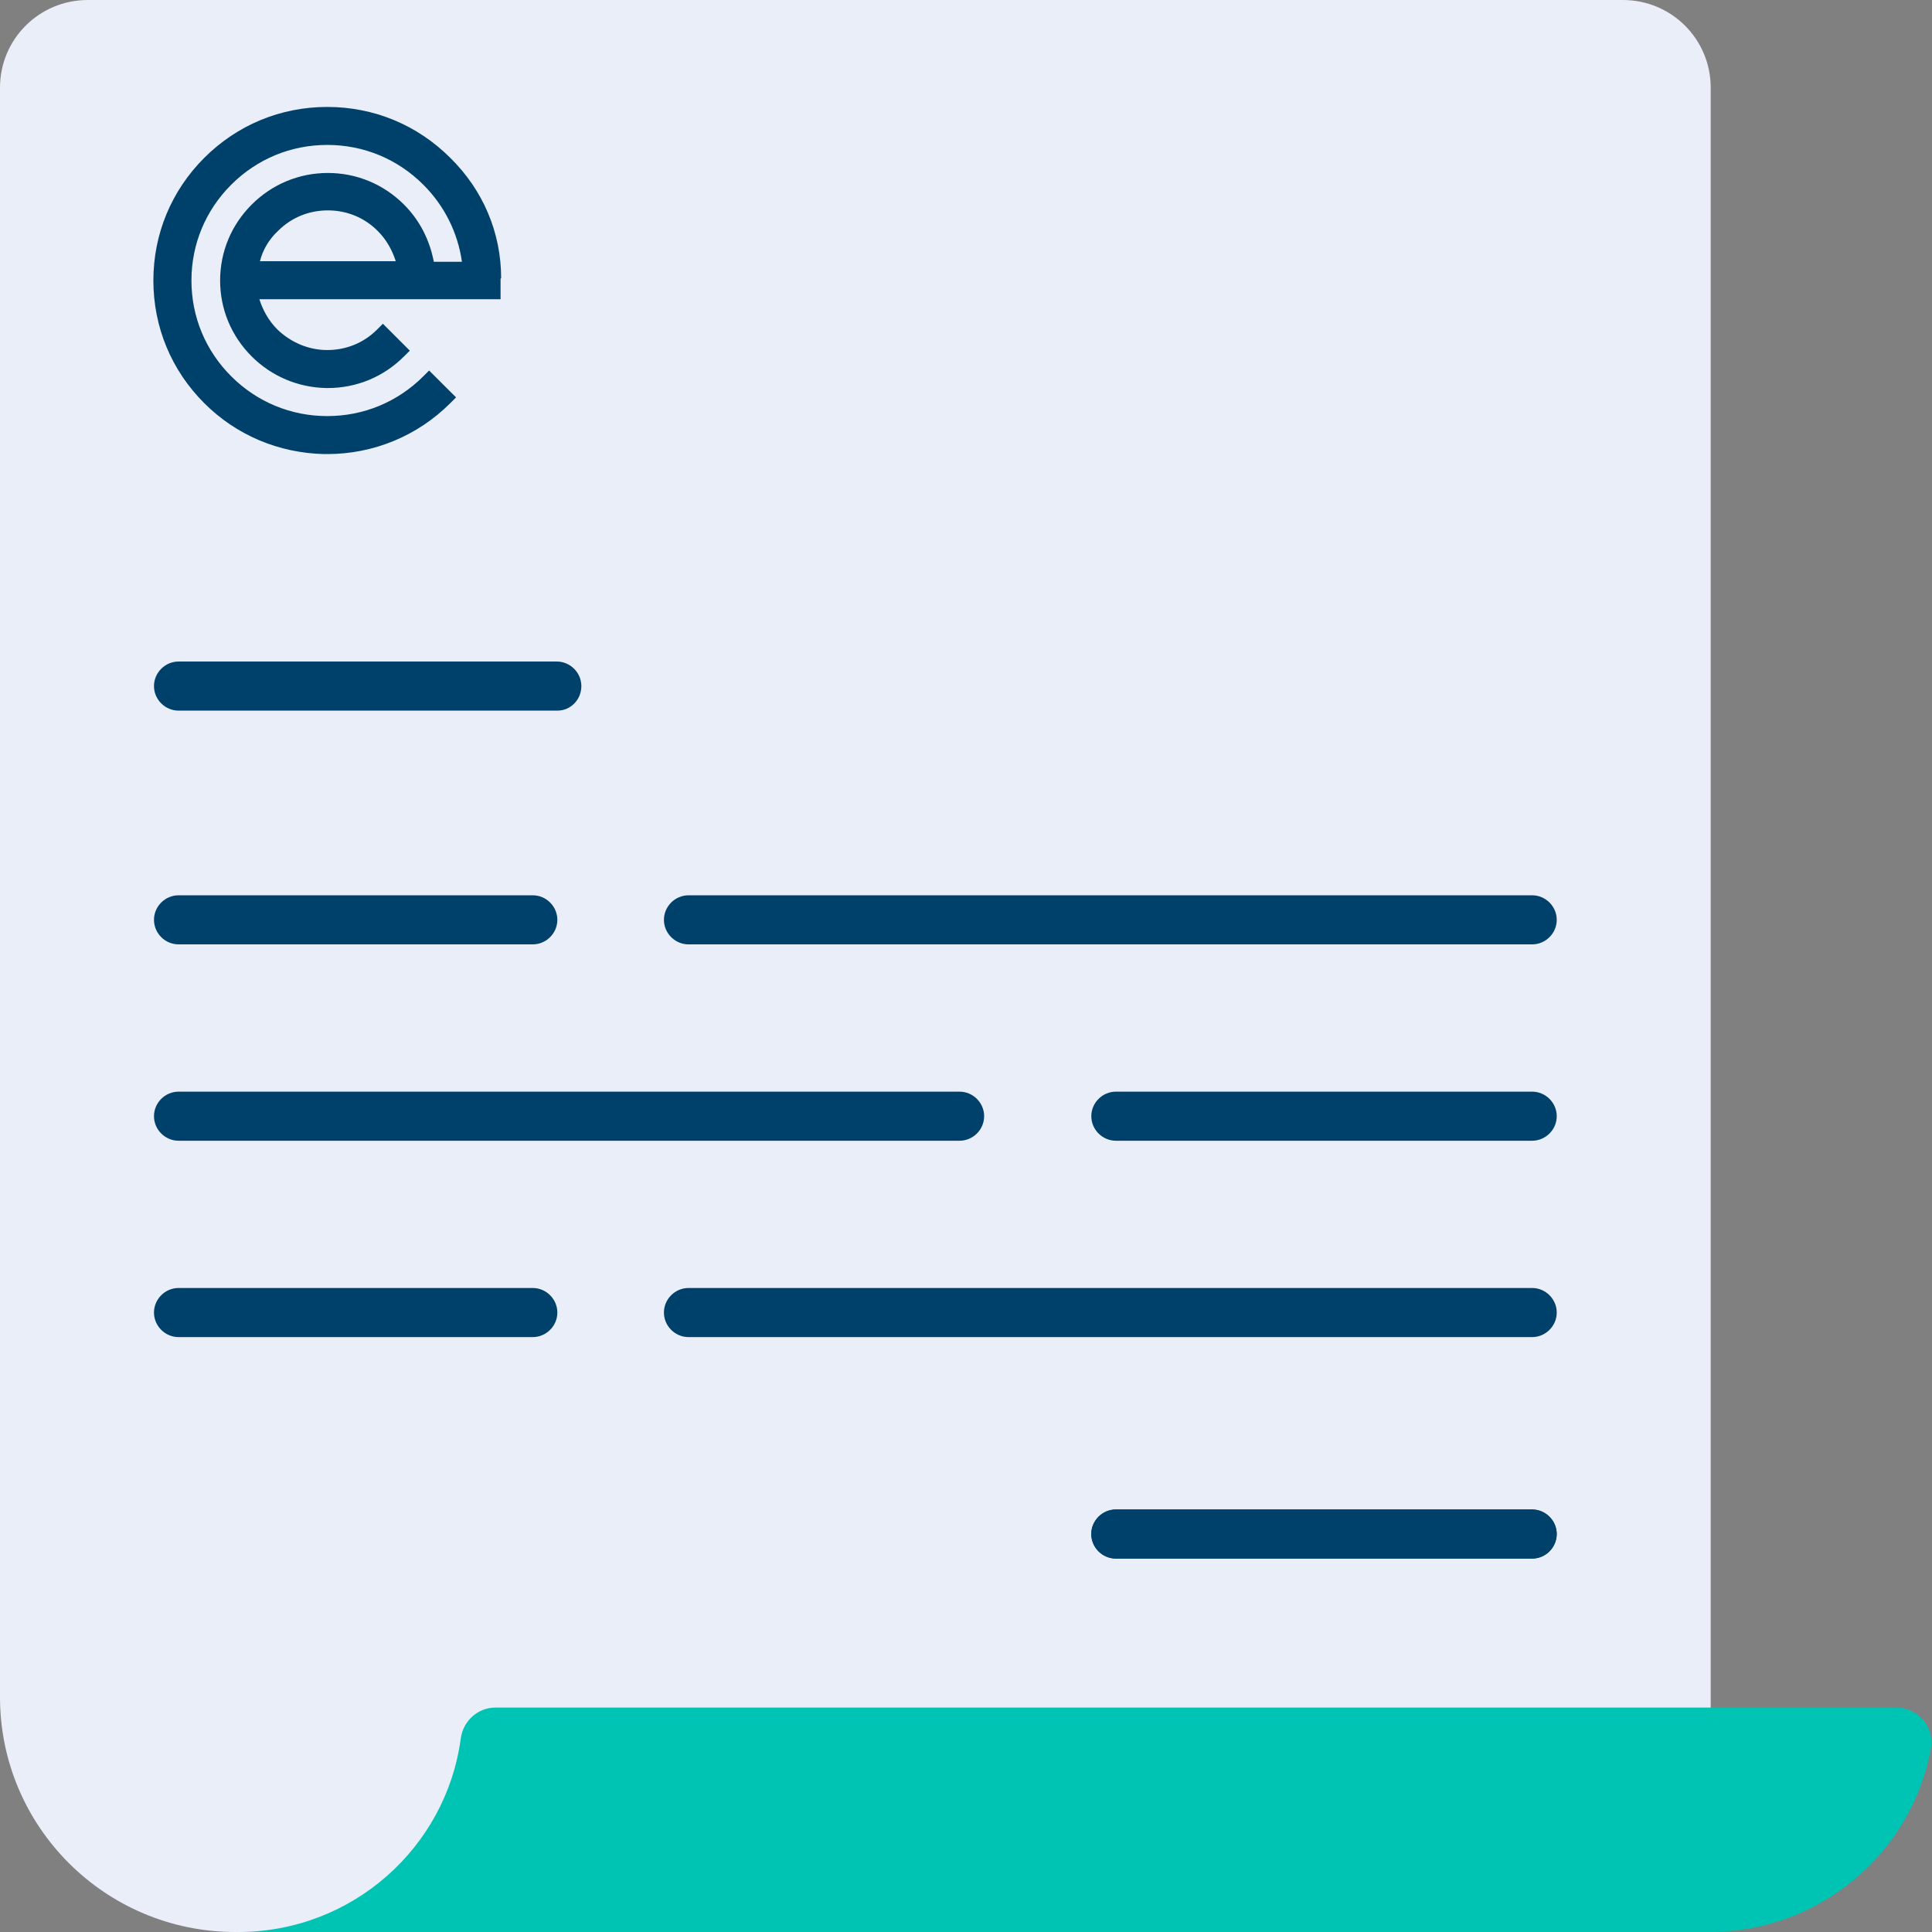 <svg width="77" height="77" viewBox="0 0 77 77" fill="none" xmlns="http://www.w3.org/2000/svg">
    <rect x="0" y="0" width="77" height="77" fill="#808080" stroke="none"/>
    <g clip-path="url(#clip0_7_782)">
        <path d="M68.18 77V3.494C68.18 1.56 66.617 0 64.68 0H3.5C1.563 0 0 1.56 0 3.494V67.637C0 72.808 4.2 77 9.38 77H68.18Z" fill="#EAEEF9"/>
        <path d="M9.496 77C14.023 77 17.779 73.646 18.363 69.291C18.456 68.592 19.039 68.056 19.739 68.056H75.576C76.463 68.056 77.116 68.848 76.953 69.71C76.183 73.856 72.519 77 68.133 77H9.496Z" fill="#00C4B3"/>
        <path d="M61.062 62.117H44.472C43.935 62.117 43.492 61.675 43.492 61.139C43.492 60.603 43.935 60.161 44.472 60.161H61.062C61.599 60.161 62.042 60.603 62.042 61.139C62.042 61.675 61.599 62.117 61.062 62.117Z" fill="#00416B"/>
        <path d="M22.19 28.322H7.117C6.58 28.322 6.137 27.879 6.137 27.344C6.137 26.808 6.58 26.365 7.117 26.365H22.19C22.727 26.365 23.17 26.808 23.17 27.344C23.17 27.879 22.75 28.322 22.213 28.322" fill="#00416B"/>
        <path d="M61.064 37.638H27.441C26.904 37.638 26.461 37.196 26.461 36.66C26.461 36.124 26.904 35.682 27.441 35.682H61.064C61.601 35.682 62.044 36.124 62.044 36.66C62.044 37.196 61.601 37.638 61.064 37.638Z" fill="#00416B"/>
        <path d="M21.21 37.638H7.117C6.58 37.638 6.137 37.196 6.137 36.66C6.137 36.124 6.58 35.682 7.117 35.682H21.233C21.77 35.682 22.213 36.124 22.213 36.66C22.213 37.196 21.77 37.638 21.233 37.638" fill="#00416B"/>
        <path d="M61.064 45.464H44.474C43.938 45.464 43.494 45.022 43.494 44.486C43.494 43.95 43.938 43.508 44.474 43.508H61.064C61.601 43.508 62.044 43.95 62.044 44.486C62.044 45.022 61.601 45.464 61.064 45.464Z" fill="#00416B"/>
        <path d="M38.243 45.464H7.117C6.58 45.464 6.137 45.022 6.137 44.486C6.137 43.95 6.58 43.508 7.117 43.508H38.243C38.78 43.508 39.223 43.95 39.223 44.486C39.223 45.022 38.78 45.464 38.243 45.464Z" fill="#00416B"/>
        <path d="M61.064 53.29H27.441C26.904 53.29 26.461 52.847 26.461 52.312C26.461 51.776 26.904 51.333 27.441 51.333H61.064C61.601 51.333 62.044 51.776 62.044 52.312C62.044 52.847 61.601 53.29 61.064 53.29Z" fill="#00416B"/>
        <path d="M21.21 53.29H7.117C6.58 53.29 6.137 52.847 6.137 52.312C6.137 51.776 6.58 51.333 7.117 51.333H21.233C21.77 51.333 22.213 51.776 22.213 52.312C22.213 52.847 21.77 53.29 21.233 53.29" fill="#00416B"/>
        <path d="M61.064 62.117H44.474C43.938 62.117 43.494 61.675 43.494 61.139C43.494 60.603 43.938 60.161 44.474 60.161H61.064C61.601 60.161 62.044 60.603 62.044 61.139C62.044 61.675 61.601 62.117 61.064 62.117Z" fill="#00416B"/>
        <path d="M19.973 11.086C19.973 9.27 19.25 7.57 17.943 6.289C16.637 4.984 14.91 4.262 13.043 4.262C11.177 4.262 9.45 4.984 8.143 6.289C6.837 7.593 6.113 9.316 6.113 11.18C6.113 13.043 6.837 14.767 8.143 16.071C9.427 17.352 11.107 18.05 12.903 18.097H13.043C14.887 18.097 16.637 17.375 17.943 16.071L18.177 15.838L17.103 14.767L16.87 14.999C15.843 16.024 14.49 16.583 13.043 16.583C11.597 16.583 10.243 16.024 9.217 14.999C8.19 13.975 7.63 12.624 7.63 11.18C7.63 9.736 8.19 8.385 9.217 7.36C10.243 6.335 11.597 5.776 13.043 5.776C14.49 5.776 15.843 6.335 16.87 7.36C17.71 8.198 18.247 9.27 18.41 10.434H17.29C17.127 9.573 16.73 8.781 16.1 8.152C15.283 7.337 14.21 6.894 13.067 6.894C11.923 6.894 10.85 7.337 10.033 8.152C9.217 8.967 8.773 10.038 8.773 11.18C8.773 12.321 9.217 13.392 10.033 14.207C10.827 14.999 11.877 15.442 12.997 15.465H13.067C14.21 15.465 15.283 15.023 16.1 14.207L16.333 13.975L15.26 12.903L15.027 13.136C14.49 13.672 13.79 13.951 13.043 13.951C12.297 13.951 11.597 13.649 11.06 13.136C10.71 12.787 10.477 12.367 10.337 11.925H19.95V11.11M13.043 10.411H10.36C10.477 9.945 10.733 9.526 11.083 9.2C11.62 8.664 12.32 8.385 13.067 8.385C13.813 8.385 14.513 8.664 15.05 9.2C15.4 9.549 15.633 9.969 15.773 10.411H13.09H13.043Z" fill="#00416B"/>
    </g>
    <defs>
        <clipPath id="clip0_7_782">
            <rect width="77" height="77" fill="white"/>
        </clipPath>
    </defs>
</svg>
